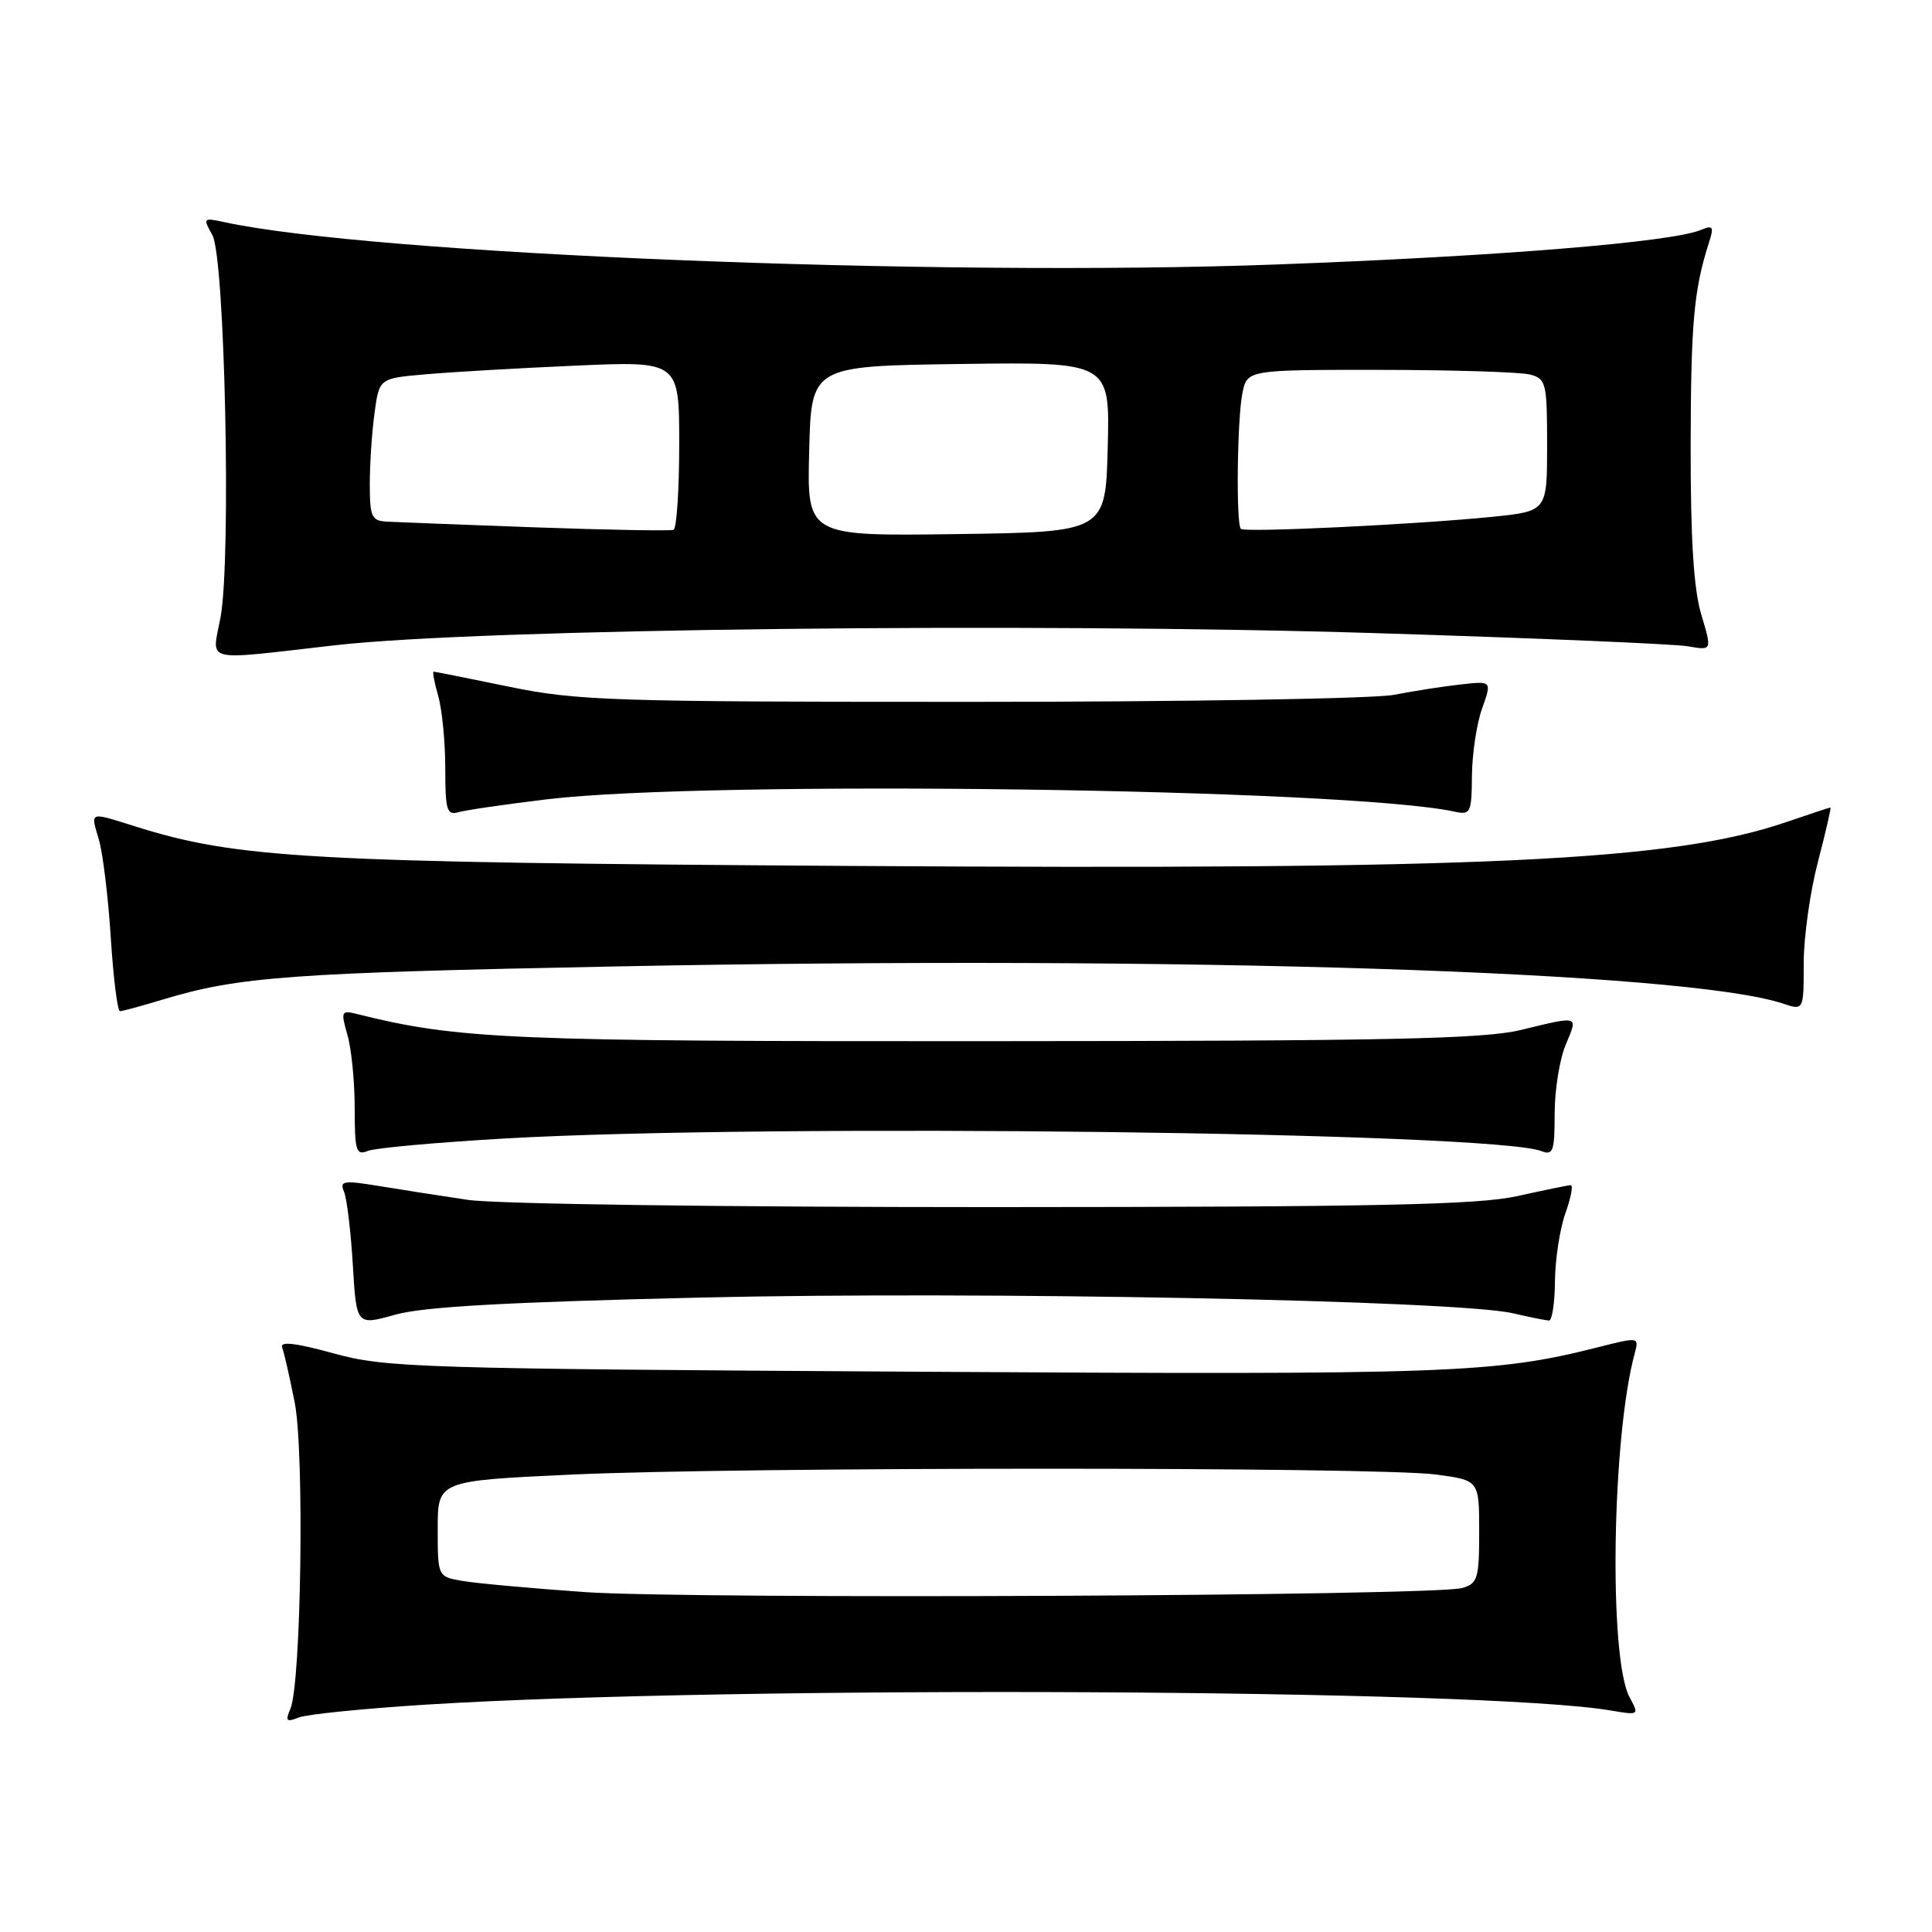 <?xml version="1.0" encoding="UTF-8" standalone="no"?>
<!DOCTYPE svg PUBLIC "-//W3C//DTD SVG 1.1//EN" "http://www.w3.org/Graphics/SVG/1.1/DTD/svg11.dtd" >
<svg xmlns="http://www.w3.org/2000/svg" xmlns:xlink="http://www.w3.org/1999/xlink" version="1.1" viewBox="0 0 256 256">
 <g >
 <path fill="currentColor"
d=" M 56.50 225.87 C 97.42 223.31 196.73 223.80 213.37 226.64 C 217.20 227.29 217.22 227.28 215.93 224.90 C 213.14 219.75 213.58 190.48 216.61 179.32 C 217.19 177.16 217.15 177.15 211.85 178.49 C 198.10 181.98 192.33 182.19 121.50 181.76 C 55.30 181.36 51.10 181.23 44.21 179.33 C 39.07 177.92 37.05 177.70 37.39 178.56 C 37.65 179.24 38.39 182.52 39.05 185.84 C 40.35 192.43 39.91 223.07 38.48 226.42 C 37.78 228.05 37.95 228.23 39.58 227.58 C 40.63 227.15 48.25 226.39 56.50 225.87 Z  M 93.00 171.93 C 129.84 171.07 193.00 172.30 200.44 174.01 C 202.67 174.53 204.84 174.96 205.25 174.98 C 205.66 174.99 206.02 172.64 206.04 169.75 C 206.07 166.86 206.69 162.81 207.43 160.75 C 208.16 158.69 208.48 157.02 208.13 157.04 C 207.78 157.05 204.57 157.71 201.00 158.50 C 195.75 159.65 182.38 159.93 131.50 159.95 C 95.81 159.95 65.68 159.54 62.00 158.99 C 58.42 158.46 53.11 157.63 50.20 157.15 C 45.51 156.38 44.97 156.47 45.58 157.89 C 45.96 158.78 46.48 163.13 46.75 167.57 C 47.23 175.65 47.23 175.65 52.37 174.20 C 56.09 173.15 67.23 172.53 93.00 171.93 Z  M 67.00 150.85 C 102.17 148.85 197.84 150.02 204.25 152.53 C 205.79 153.13 206.00 152.54 206.00 147.57 C 206.00 144.47 206.65 140.38 207.45 138.47 C 209.11 134.49 209.38 134.58 201.50 136.48 C 196.59 137.67 183.85 137.94 131.38 137.96 C 67.41 138.00 60.73 137.71 47.29 134.36 C 45.22 133.84 45.14 134.00 46.04 137.15 C 46.57 138.98 47.00 143.35 47.00 146.85 C 47.00 152.52 47.19 153.14 48.75 152.50 C 49.71 152.11 57.92 151.37 67.00 150.85 Z  M 21.49 132.47 C 31.60 129.40 38.43 128.90 82.00 128.05 C 156.71 126.59 223.45 128.72 236.25 132.98 C 239.00 133.90 239.00 133.90 239.00 127.63 C 239.00 124.18 239.85 118.13 240.89 114.18 C 241.92 110.23 242.67 107.00 242.54 107.00 C 242.42 107.00 239.82 107.86 236.78 108.90 C 221.63 114.12 196.88 115.28 112.46 114.74 C 40.64 114.28 31.46 113.77 17.81 109.47 C 11.75 107.57 11.99 107.48 13.10 111.25 C 13.63 113.04 14.34 118.89 14.68 124.25 C 15.02 129.61 15.57 134.00 15.90 133.99 C 16.23 133.98 18.74 133.30 21.49 132.47 Z  M 72.50 105.91 C 93.91 103.33 178.74 104.49 192.75 107.55 C 194.86 108.01 195.00 107.70 195.04 102.77 C 195.07 99.87 195.67 95.86 196.39 93.87 C 197.68 90.23 197.68 90.23 193.59 90.69 C 191.34 90.93 187.34 91.56 184.70 92.07 C 182.06 92.58 156.80 93.00 128.56 93.00 C 81.13 93.00 76.48 92.85 67.50 91.00 C 62.15 89.90 57.64 89.00 57.46 89.00 C 57.28 89.00 57.56 90.46 58.07 92.24 C 58.58 94.03 59.00 98.33 59.00 101.81 C 59.00 107.36 59.21 108.07 60.75 107.62 C 61.71 107.34 67.00 106.57 72.50 105.91 Z  M 44.50 85.49 C 63.68 83.31 136.47 82.47 182.50 83.90 C 203.40 84.55 221.93 85.33 223.68 85.64 C 226.86 86.20 226.86 86.20 225.43 81.44 C 224.42 78.07 224.01 71.53 224.02 59.09 C 224.05 42.77 224.44 38.40 226.46 32.10 C 227.13 30.02 226.98 29.80 225.37 30.47 C 221.48 32.09 198.42 33.97 169.00 35.05 C 124.01 36.71 49.21 33.69 29.66 29.42 C 26.93 28.83 26.87 28.89 28.14 31.15 C 29.80 34.09 30.65 73.95 29.23 81.75 C 28.10 87.93 26.49 87.53 44.50 85.49 Z  M 77.50 210.96 C 70.35 210.46 63.04 209.79 61.25 209.48 C 58.00 208.91 58.00 208.91 58.00 202.56 C 58.00 196.21 58.00 196.21 75.75 195.39 C 97.94 194.36 182.50 194.35 190.25 195.38 C 196.00 196.14 196.00 196.14 196.00 202.96 C 196.00 209.16 195.80 209.82 193.75 210.42 C 190.06 211.48 91.57 211.94 77.50 210.96 Z  M 71.00 69.88 C 61.38 69.53 52.49 69.19 51.25 69.12 C 49.24 69.01 49.00 68.48 49.00 64.14 C 49.00 61.47 49.28 57.22 49.63 54.71 C 50.25 50.13 50.25 50.13 56.38 49.60 C 59.74 49.30 68.69 48.78 76.25 48.45 C 90.00 47.84 90.00 47.84 90.00 58.86 C 90.00 64.92 89.66 70.02 89.25 70.20 C 88.84 70.37 80.62 70.22 71.00 69.88 Z  M 107.22 59.77 C 107.50 48.50 107.50 48.50 127.28 48.23 C 147.07 47.96 147.07 47.96 146.78 59.23 C 146.50 70.50 146.50 70.50 126.72 70.77 C 106.93 71.04 106.93 71.04 107.22 59.77 Z  M 164.42 70.08 C 163.77 69.43 163.93 55.61 164.62 52.12 C 165.25 49.00 165.25 49.00 182.88 49.01 C 192.57 49.02 201.51 49.30 202.75 49.63 C 204.87 50.20 205.00 50.75 205.00 58.99 C 205.00 67.74 205.00 67.74 197.75 68.48 C 187.75 69.49 164.92 70.59 164.42 70.08 Z "/>
</g>
</svg>